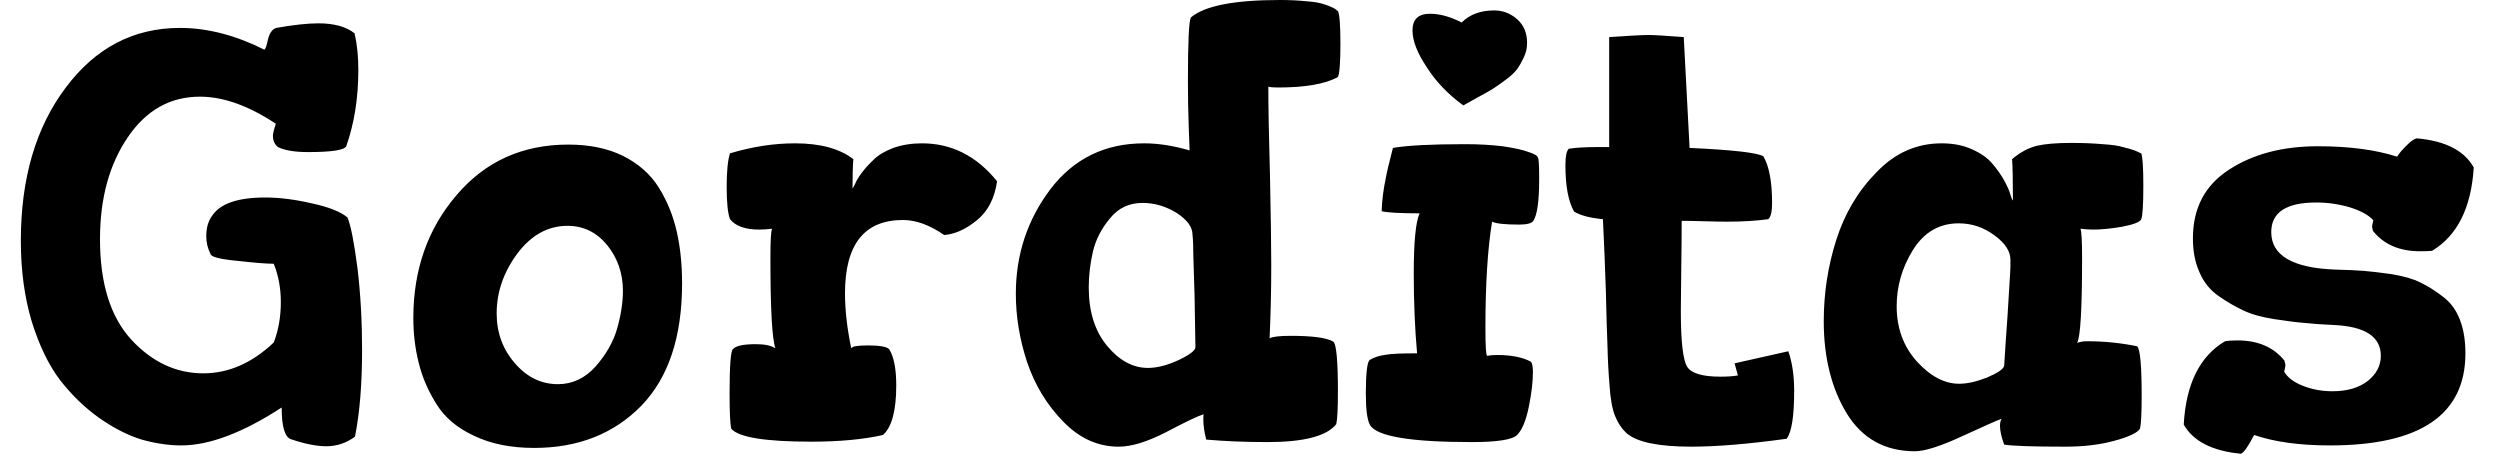<svg width="60" height="11" viewBox="0 0 60 11" fill="none" xmlns="http://www.w3.org/2000/svg">
<path d="M0.5 5.78C0.5 4.28 0.86 3.053 1.58 2.1C2.293 1.147 3.207 0.67 4.32 0.67C4.973 0.67 5.647 0.843 6.34 1.19C6.367 1.19 6.397 1.11 6.43 0.95C6.47 0.79 6.537 0.697 6.63 0.67C7.043 0.597 7.38 0.56 7.64 0.56C8.02 0.56 8.31 0.64 8.51 0.8C8.57 1.06 8.6 1.353 8.6 1.68C8.6 2.353 8.503 2.963 8.31 3.51C8.263 3.603 7.957 3.65 7.39 3.65C7.077 3.65 6.837 3.61 6.67 3.53C6.59 3.463 6.55 3.373 6.55 3.26C6.55 3.207 6.573 3.11 6.62 2.97C5.967 2.537 5.36 2.32 4.8 2.32C4.087 2.32 3.51 2.643 3.07 3.29C2.623 3.943 2.4 4.76 2.4 5.74C2.4 6.8 2.65 7.603 3.15 8.15C3.65 8.69 4.227 8.96 4.88 8.96C5.487 8.96 6.05 8.713 6.57 8.22C6.683 7.927 6.74 7.603 6.74 7.25C6.74 6.917 6.683 6.61 6.57 6.33C6.403 6.33 6.11 6.307 5.69 6.26C5.27 6.22 5.057 6.163 5.05 6.09C4.983 5.957 4.95 5.817 4.95 5.67C4.95 5.47 4.997 5.307 5.09 5.18C5.283 4.887 5.707 4.74 6.36 4.74C6.707 4.74 7.08 4.787 7.48 4.88C7.887 4.967 8.173 5.08 8.34 5.22C8.42 5.413 8.5 5.82 8.58 6.44C8.653 7.053 8.69 7.707 8.69 8.4C8.69 9.22 8.633 9.913 8.52 10.48C8.313 10.633 8.083 10.71 7.83 10.71C7.597 10.71 7.313 10.653 6.98 10.54C6.833 10.487 6.76 10.233 6.76 9.78C5.827 10.387 5.023 10.69 4.35 10.69C4.05 10.69 3.733 10.643 3.4 10.55C3.073 10.45 2.733 10.277 2.38 10.03C2.033 9.783 1.72 9.48 1.44 9.12C1.167 8.76 0.94 8.29 0.76 7.71C0.587 7.13 0.5 6.487 0.5 5.78ZM9.92 7.63C9.92 6.47 10.267 5.487 10.96 4.68C11.647 3.873 12.54 3.47 13.64 3.47C14.147 3.47 14.583 3.56 14.95 3.74C15.323 3.927 15.61 4.18 15.81 4.5C16.01 4.82 16.153 5.17 16.24 5.55C16.327 5.93 16.37 6.347 16.37 6.8C16.37 8.087 16.043 9.067 15.39 9.74C14.73 10.413 13.873 10.75 12.82 10.75C12.26 10.75 11.78 10.653 11.38 10.46C10.973 10.273 10.67 10.017 10.47 9.69C10.27 9.37 10.13 9.043 10.05 8.71C9.963 8.37 9.92 8.01 9.92 7.63ZM11.92 7.52C11.92 7.987 12.067 8.387 12.36 8.72C12.647 9.053 12.99 9.22 13.39 9.22C13.737 9.22 14.037 9.08 14.29 8.8C14.543 8.513 14.717 8.21 14.81 7.89C14.903 7.563 14.95 7.26 14.95 6.98C14.95 6.56 14.823 6.193 14.57 5.88C14.317 5.573 14 5.42 13.62 5.42C13.153 5.42 12.753 5.64 12.42 6.08C12.087 6.527 11.92 7.007 11.92 7.52ZM17.44 4.49C17.44 4.11 17.467 3.84 17.52 3.68C18.053 3.52 18.573 3.44 19.08 3.44C19.687 3.44 20.153 3.567 20.48 3.82C20.467 3.98 20.46 4.217 20.46 4.53L20.52 4.42C20.547 4.347 20.6 4.257 20.68 4.15C20.76 4.043 20.857 3.937 20.97 3.83C21.077 3.723 21.233 3.63 21.44 3.55C21.647 3.477 21.877 3.44 22.13 3.44C22.837 3.44 23.437 3.743 23.93 4.35C23.87 4.763 23.707 5.077 23.44 5.29C23.18 5.503 22.92 5.62 22.66 5.64C22.313 5.4 21.983 5.28 21.67 5.28C20.743 5.28 20.28 5.867 20.28 7.04C20.28 7.44 20.33 7.88 20.43 8.36C20.45 8.313 20.583 8.29 20.83 8.29C21.11 8.29 21.28 8.32 21.34 8.38C21.453 8.56 21.51 8.85 21.51 9.25C21.51 9.857 21.403 10.253 21.19 10.44C20.717 10.547 20.143 10.6 19.47 10.6C18.37 10.6 17.73 10.497 17.55 10.29C17.523 10.177 17.51 9.89 17.51 9.43C17.51 8.777 17.537 8.427 17.59 8.38C17.657 8.3 17.84 8.26 18.14 8.26C18.353 8.26 18.51 8.293 18.61 8.36C18.53 8.14 18.49 7.417 18.49 6.19C18.49 5.777 18.503 5.543 18.53 5.49C18.417 5.503 18.313 5.51 18.22 5.51C17.887 5.51 17.653 5.427 17.52 5.26C17.467 5.12 17.44 4.863 17.44 4.49ZM24.38 7.05C24.38 6.11 24.657 5.273 25.21 4.54C25.77 3.807 26.52 3.44 27.46 3.44C27.8 3.44 28.163 3.497 28.55 3.61C28.55 3.59 28.543 3.407 28.53 3.06C28.517 2.707 28.51 2.333 28.51 1.94C28.51 1.02 28.533 0.513 28.58 0.42C28.907 0.14 29.62 0 30.72 0C30.953 0 31.163 0.01 31.35 0.03C31.537 0.043 31.677 0.067 31.77 0.1C31.857 0.127 31.927 0.153 31.98 0.18C32.04 0.207 32.073 0.23 32.08 0.25L32.11 0.26C32.15 0.347 32.17 0.61 32.17 1.05C32.17 1.497 32.15 1.763 32.11 1.85C31.803 2.017 31.323 2.1 30.67 2.1C30.557 2.1 30.48 2.093 30.44 2.08C30.44 2.56 30.453 3.28 30.48 4.24C30.5 5.2 30.51 5.91 30.51 6.37C30.51 6.957 30.497 7.54 30.47 8.12C30.537 8.08 30.707 8.06 30.98 8.06C31.507 8.06 31.847 8.107 32 8.2C32.073 8.26 32.11 8.657 32.11 9.39C32.11 9.803 32.097 10.067 32.07 10.18C31.843 10.467 31.293 10.61 30.42 10.61C29.887 10.61 29.397 10.59 28.95 10.55C28.903 10.377 28.88 10.213 28.88 10.06C28.88 9.987 28.883 9.947 28.89 9.94C28.743 9.987 28.443 10.13 27.99 10.37C27.537 10.603 27.157 10.72 26.85 10.72C26.35 10.72 25.907 10.52 25.52 10.12C25.127 9.72 24.837 9.243 24.65 8.69C24.47 8.143 24.38 7.597 24.38 7.05ZM26.13 6.9C26.13 7.48 26.277 7.947 26.57 8.3C26.863 8.653 27.19 8.83 27.55 8.83C27.77 8.83 28.017 8.767 28.29 8.64C28.557 8.513 28.69 8.41 28.69 8.33C28.683 7.937 28.677 7.53 28.67 7.11C28.657 6.69 28.647 6.367 28.64 6.14C28.64 5.92 28.633 5.75 28.62 5.63C28.62 5.45 28.493 5.277 28.24 5.11C27.98 4.95 27.707 4.87 27.42 4.87C27.1 4.87 26.84 4.993 26.64 5.24C26.433 5.487 26.297 5.753 26.23 6.04C26.163 6.327 26.13 6.613 26.13 6.9ZM32.78 9.45C32.78 8.97 32.81 8.7 32.87 8.64C32.977 8.573 33.117 8.53 33.29 8.51C33.397 8.49 33.637 8.48 34.01 8.48C33.957 7.893 33.93 7.253 33.93 6.56C33.93 5.807 33.977 5.327 34.07 5.12C33.61 5.12 33.307 5.103 33.16 5.07C33.167 4.817 33.2 4.55 33.26 4.27C33.28 4.15 33.337 3.91 33.43 3.55C33.77 3.49 34.347 3.46 35.16 3.46C35.487 3.46 35.787 3.477 36.06 3.51C36.34 3.55 36.55 3.597 36.69 3.65C36.837 3.697 36.91 3.743 36.91 3.79C36.93 3.79 36.94 3.96 36.94 4.3C36.94 4.827 36.893 5.16 36.8 5.3C36.76 5.36 36.647 5.39 36.46 5.39C36.12 5.39 35.903 5.367 35.81 5.32C35.703 5.973 35.65 6.823 35.65 7.87C35.65 8.297 35.663 8.52 35.69 8.54C35.75 8.527 35.83 8.52 35.93 8.52C36.27 8.52 36.54 8.573 36.74 8.68C36.773 8.713 36.79 8.797 36.79 8.93C36.79 9.163 36.757 9.443 36.69 9.77C36.623 10.097 36.53 10.32 36.41 10.44C36.297 10.553 35.933 10.61 35.32 10.61C33.853 10.61 33.04 10.473 32.88 10.2C32.813 10.08 32.78 9.83 32.78 9.45ZM33.9 0.73C33.9 0.463 34.04 0.33 34.32 0.33C34.553 0.33 34.807 0.4 35.08 0.54C35.273 0.347 35.533 0.25 35.86 0.25C36.067 0.25 36.25 0.32 36.41 0.46C36.57 0.6 36.65 0.79 36.65 1.03C36.65 1.157 36.623 1.273 36.57 1.38C36.517 1.493 36.463 1.587 36.41 1.66C36.35 1.74 36.257 1.827 36.13 1.92C35.997 2.02 35.897 2.09 35.83 2.13C35.757 2.177 35.633 2.247 35.46 2.34C35.28 2.44 35.167 2.503 35.12 2.53C34.753 2.263 34.46 1.957 34.24 1.61C34.013 1.27 33.9 0.977 33.9 0.73ZM37.57 3.96C37.57 3.753 37.597 3.623 37.65 3.57C37.823 3.543 38.043 3.53 38.31 3.53H38.62V0.89C39.107 0.857 39.42 0.84 39.56 0.84C39.7 0.84 39.983 0.857 40.41 0.89L40.55 3.55C41.577 3.597 42.167 3.663 42.32 3.75C42.46 3.99 42.53 4.363 42.53 4.87C42.53 5.077 42.5 5.207 42.44 5.26C42.153 5.3 41.823 5.32 41.45 5.32C41.33 5.32 41.147 5.317 40.9 5.31C40.66 5.303 40.48 5.3 40.36 5.3C40.36 5.613 40.357 6.003 40.35 6.47C40.343 6.937 40.34 7.267 40.34 7.46C40.34 8.187 40.39 8.633 40.49 8.8C40.59 8.96 40.857 9.04 41.29 9.04C41.463 9.04 41.603 9.03 41.71 9.01L41.63 8.72L42.92 8.43C43.013 8.697 43.06 9.013 43.06 9.38C43.06 9.987 43 10.37 42.88 10.53C41.96 10.657 41.197 10.72 40.59 10.72C39.797 10.72 39.277 10.61 39.03 10.39C38.917 10.283 38.827 10.147 38.76 9.98C38.693 9.813 38.65 9.573 38.63 9.26C38.603 8.947 38.587 8.633 38.58 8.32C38.567 8.007 38.553 7.553 38.54 6.96C38.52 6.36 38.497 5.793 38.47 5.26C38.17 5.233 37.94 5.173 37.78 5.08C37.64 4.84 37.57 4.467 37.57 3.96ZM43.77 7.71C43.77 7.037 43.87 6.387 44.07 5.76C44.27 5.127 44.593 4.583 45.04 4.13C45.48 3.67 46 3.44 46.6 3.44C46.873 3.44 47.113 3.487 47.32 3.58C47.533 3.673 47.697 3.787 47.81 3.92C47.93 4.06 48.027 4.197 48.1 4.33C48.173 4.463 48.223 4.577 48.25 4.67C48.277 4.763 48.297 4.81 48.31 4.81C48.31 4.31 48.303 3.98 48.29 3.82C48.477 3.66 48.673 3.553 48.88 3.5C49.08 3.453 49.357 3.43 49.71 3.43C49.99 3.43 50.24 3.44 50.46 3.46C50.68 3.473 50.843 3.497 50.95 3.53C51.063 3.557 51.157 3.583 51.23 3.61C51.297 3.637 51.34 3.657 51.36 3.67L51.39 3.68C51.423 3.767 51.44 4.027 51.44 4.46C51.44 4.913 51.423 5.18 51.39 5.26C51.363 5.327 51.213 5.387 50.94 5.44C50.667 5.487 50.433 5.51 50.24 5.51C50.147 5.51 50.043 5.503 49.93 5.49C49.957 5.543 49.97 5.78 49.97 6.2C49.97 7.42 49.93 8.097 49.85 8.23C49.917 8.203 49.997 8.19 50.09 8.19C50.497 8.19 50.897 8.23 51.29 8.31C51.363 8.37 51.4 8.767 51.4 9.5C51.4 9.913 51.387 10.177 51.36 10.29C51.293 10.39 51.087 10.487 50.74 10.58C50.4 10.673 50.01 10.72 49.57 10.72C48.777 10.72 48.287 10.703 48.1 10.67C48.033 10.49 48 10.34 48 10.22C48 10.147 48.013 10.09 48.04 10.05C47.927 10.09 47.61 10.23 47.09 10.47C46.57 10.71 46.193 10.83 45.96 10.83C45.24 10.83 44.693 10.527 44.32 9.92C43.953 9.313 43.77 8.577 43.77 7.71ZM45.52 7.35C45.52 7.87 45.68 8.31 46 8.67C46.327 9.03 46.667 9.21 47.02 9.21C47.213 9.21 47.437 9.16 47.69 9.06C47.943 8.953 48.08 8.86 48.1 8.78C48.127 8.347 48.153 7.95 48.18 7.59C48.2 7.23 48.217 6.957 48.23 6.77C48.243 6.577 48.25 6.453 48.25 6.4V6.23C48.25 6.03 48.123 5.837 47.87 5.65C47.61 5.457 47.323 5.36 47.01 5.36C46.543 5.36 46.177 5.573 45.91 6C45.65 6.42 45.52 6.87 45.52 7.35ZM52.41 10.19C52.463 9.217 52.793 8.55 53.4 8.19C53.467 8.177 53.567 8.17 53.7 8.17C54.193 8.17 54.57 8.333 54.83 8.66C54.83 8.673 54.833 8.69 54.84 8.71C54.847 8.737 54.85 8.753 54.85 8.76C54.85 8.787 54.84 8.84 54.82 8.92C54.9 9.06 55.05 9.173 55.27 9.26C55.49 9.347 55.727 9.39 55.98 9.39C56.333 9.39 56.617 9.307 56.83 9.14C57.037 8.973 57.14 8.773 57.14 8.54C57.14 8.08 56.763 7.833 56.01 7.8C55.717 7.787 55.483 7.77 55.31 7.75C55.13 7.737 54.89 7.707 54.59 7.66C54.283 7.613 54.033 7.543 53.84 7.45C53.64 7.357 53.44 7.24 53.24 7.1C53.04 6.96 52.89 6.773 52.79 6.54C52.683 6.307 52.63 6.033 52.63 5.72C52.63 4.993 52.92 4.443 53.5 4.07C54.073 3.697 54.783 3.51 55.63 3.51C56.377 3.51 57.01 3.593 57.53 3.76C57.59 3.667 57.67 3.573 57.77 3.48C57.863 3.387 57.94 3.333 58 3.32C58.687 3.38 59.143 3.613 59.37 4.02C59.31 4.987 58.977 5.653 58.37 6.02C58.31 6.027 58.213 6.03 58.08 6.03C57.587 6.03 57.21 5.867 56.95 5.54C56.95 5.533 56.947 5.517 56.94 5.49C56.933 5.47 56.93 5.453 56.93 5.44C56.93 5.413 56.94 5.363 56.96 5.29C56.86 5.17 56.677 5.067 56.41 4.98C56.143 4.9 55.87 4.86 55.59 4.86C54.87 4.86 54.51 5.097 54.51 5.57C54.51 6.13 55.02 6.43 56.04 6.47C56.327 6.477 56.553 6.487 56.72 6.5C56.887 6.513 57.113 6.54 57.4 6.58C57.687 6.627 57.917 6.693 58.09 6.78C58.27 6.867 58.45 6.98 58.63 7.12C58.817 7.26 58.953 7.447 59.04 7.68C59.127 7.907 59.17 8.173 59.17 8.48C59.17 9.953 58.087 10.69 55.92 10.69C55.193 10.69 54.587 10.607 54.1 10.44C53.953 10.72 53.847 10.87 53.78 10.89C53.093 10.823 52.637 10.59 52.41 10.19Z" fill="black"/>
</svg>
